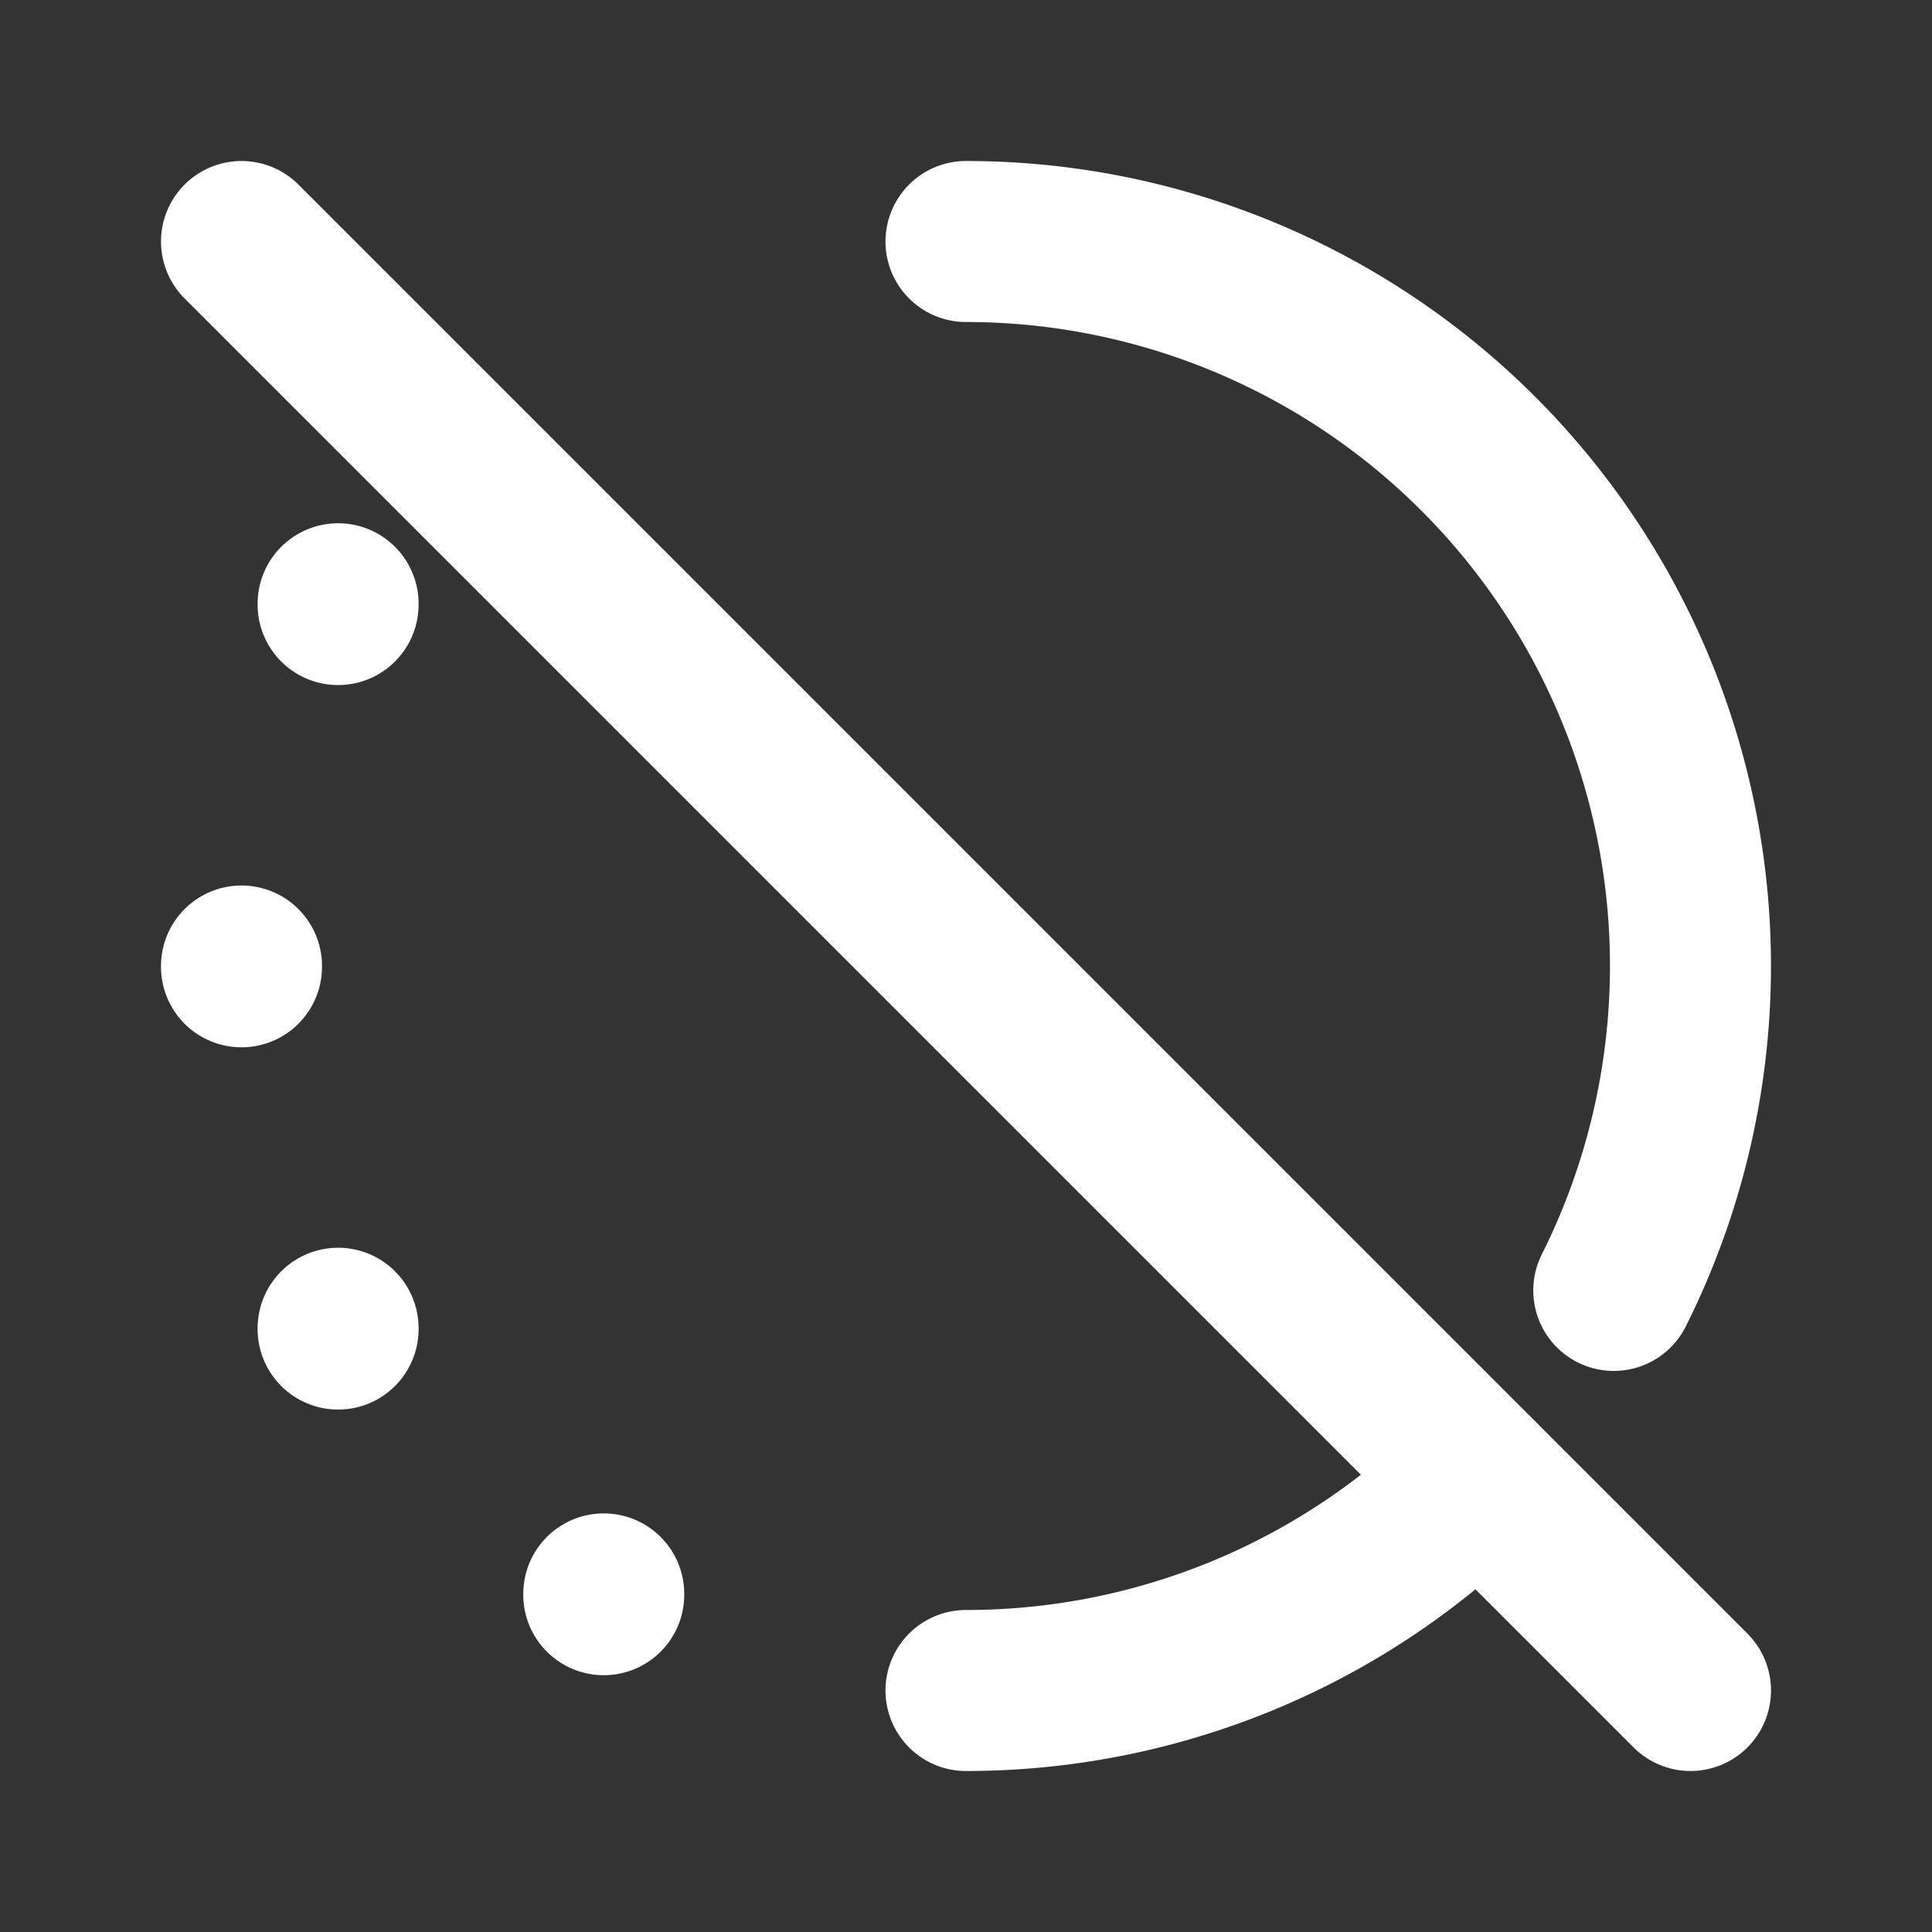<!--
category: System
version: "2.22"
unicode: "fadc"
-->
<svg
  xmlns="http://www.w3.org/2000/svg"
  width="24"
  height="24"
  viewBox="0 0 24 24"
  fill="none"
  stroke="white"
  stroke-width="2"
  stroke-linecap="round"
  stroke-linejoin="round"
>
  <rect x="0" y="0" width="24" height="24" fill="#333333" stroke="none"/>
  <path d="M3 12v.01" />
  <path d="M7.5 19.8v.01" />
  <path d="M4.2 16.5v.01" />
  <path d="M4.2 7.5v.01" />
  <path d="M12 21a8.994 8.994 0 0 0 6.362 -2.634m1.685 -2.336a9 9 0 0 0 -8.047 -13.03" />
  <path d="M3 3l18 18" />
</svg>
